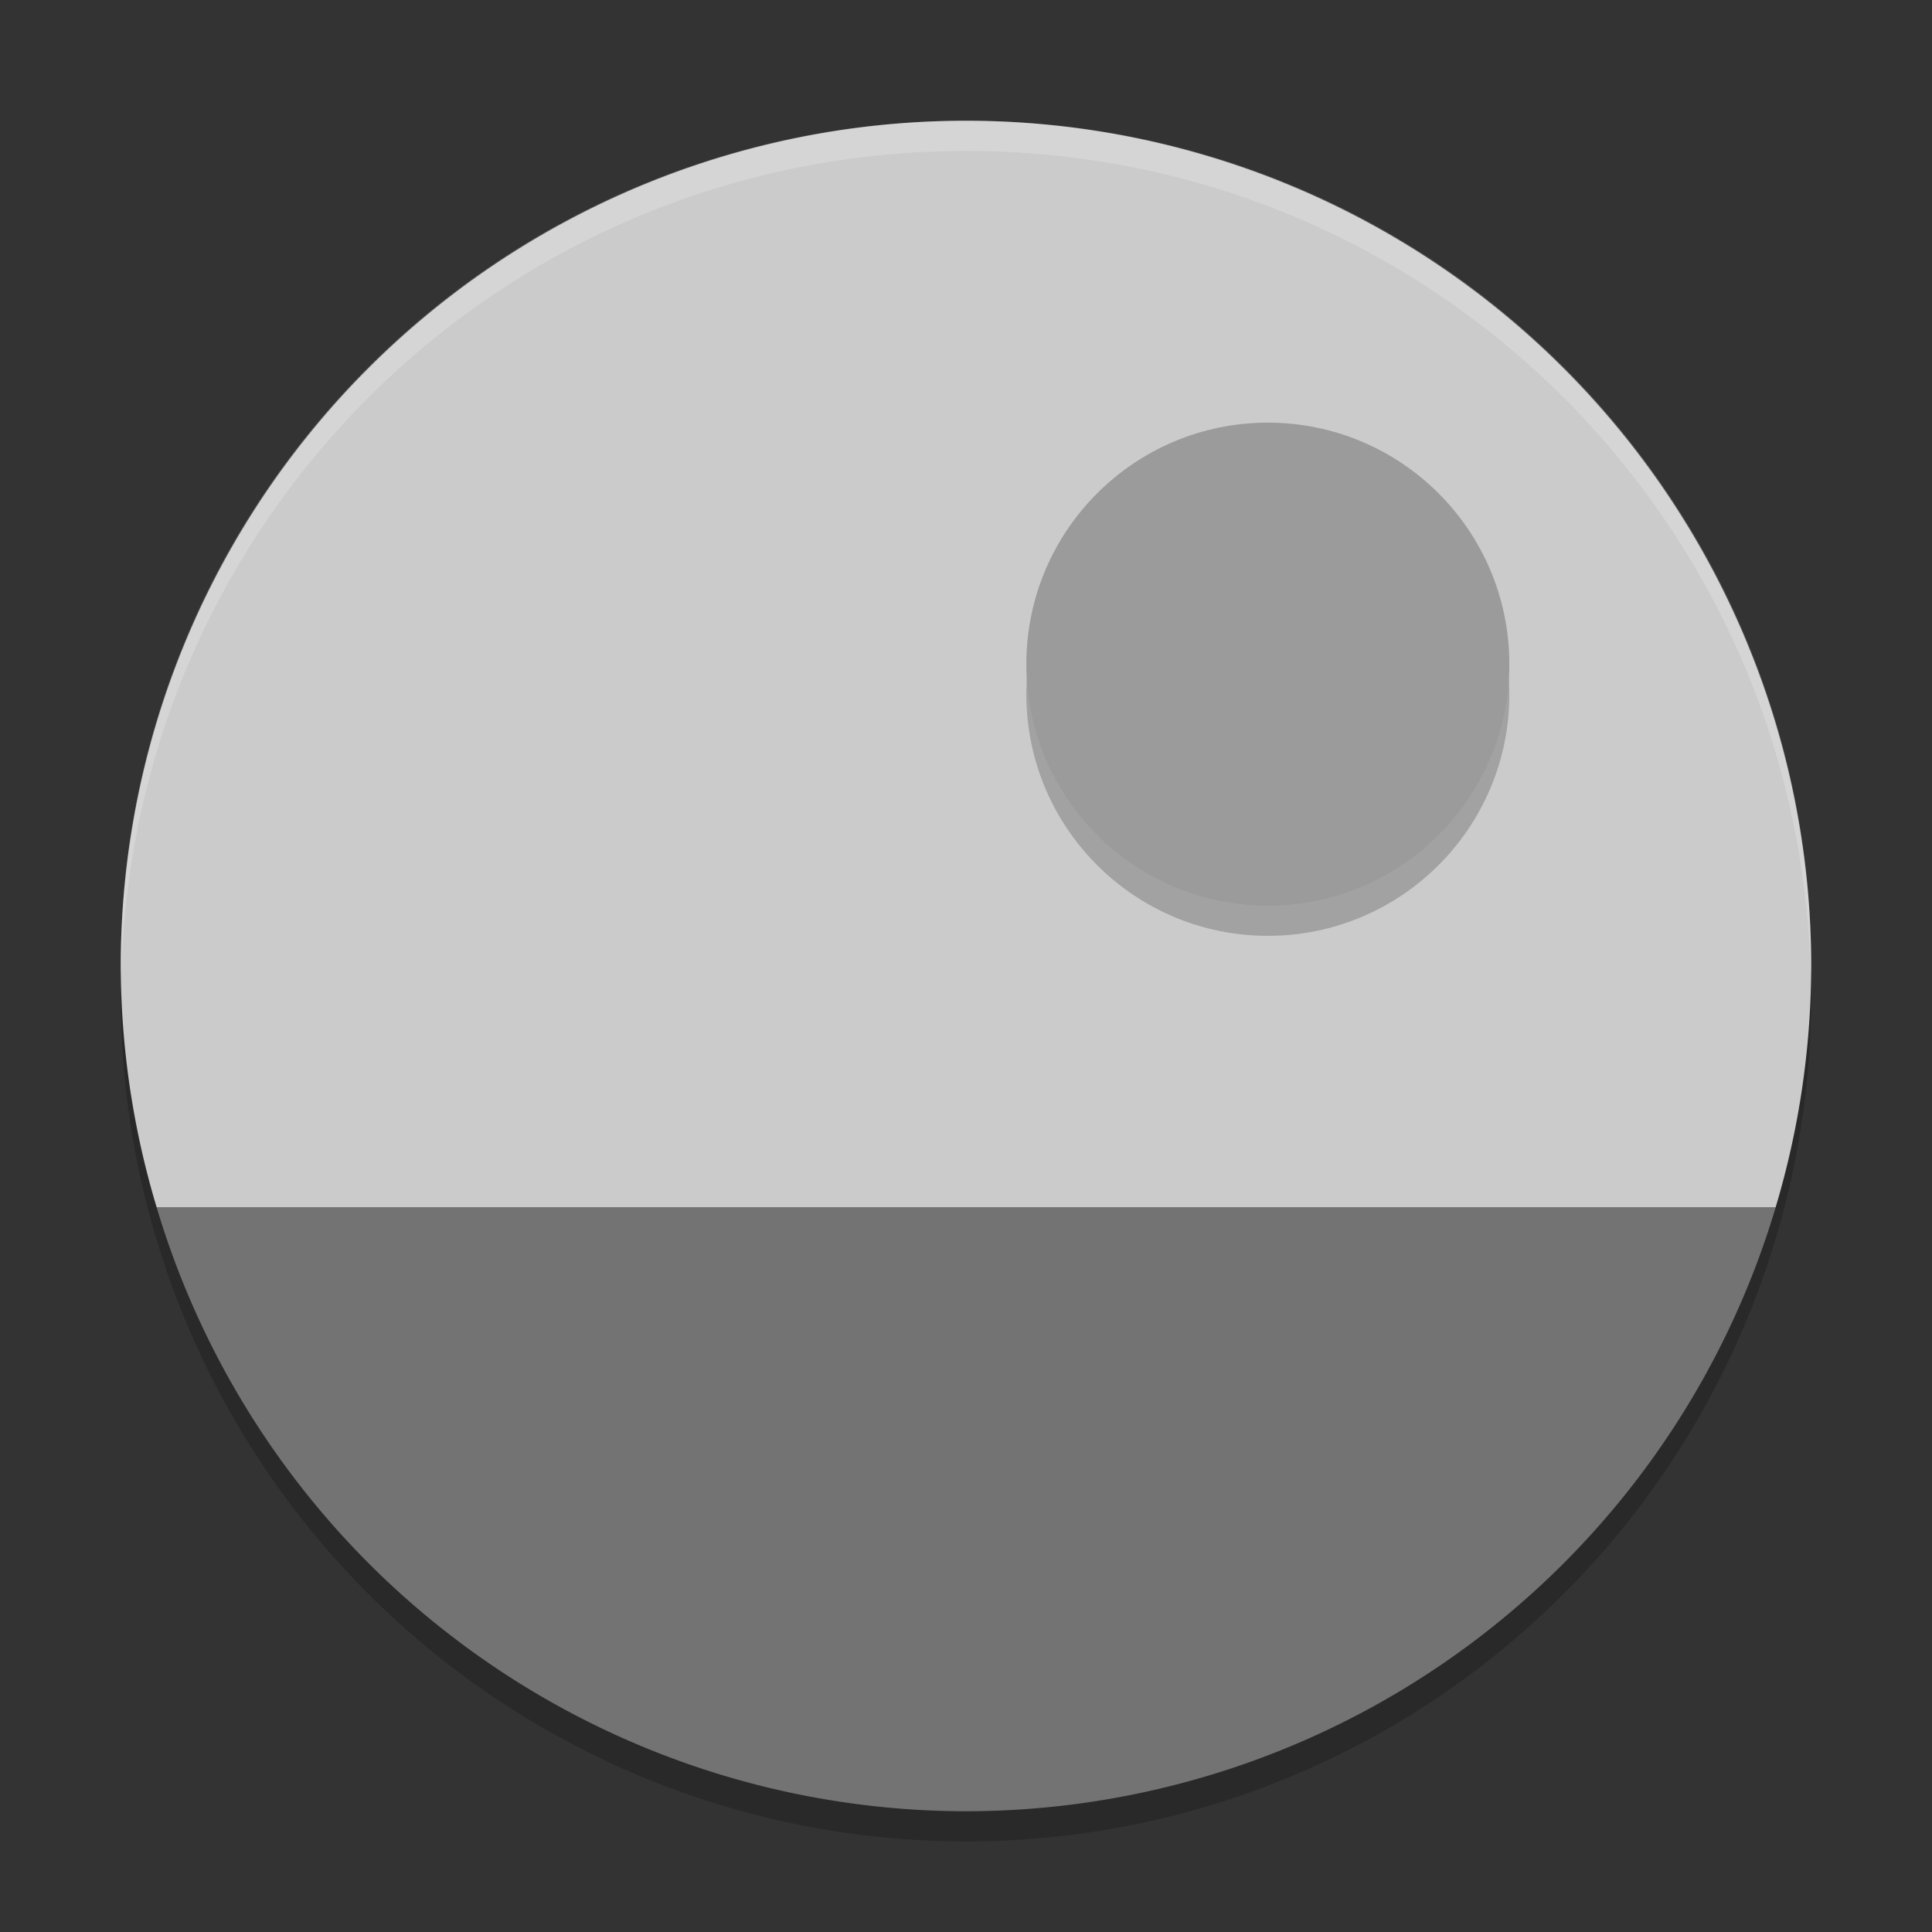 <svg xmlns="http://www.w3.org/2000/svg" width="64" height="64" version="1">
 <rect width="100%" height="100%" fill="#333333" stroke="none"/>
 <path style="opacity:0.2" d="M 59.957,31.828 A 28,28 0 0 1 32,59 28,28 0 0 1 4.044,32.172 28,28 0 0 0 4,33 28,28 0 0 0 32,61 28,28 0 0 0 59.999,33 28,28 0 0 0 59.957,31.828 Z"/>
 <path style="fill:#cbcbcb" d="M 31.998 4 A 28 28 0 0 0 4 32 A 28 28 0 0 0 5.191 40 L 58.818 40 A 28 28 0 0 0 59.998 32 A 28 28 0 0 0 32 4 L 31.998 4 z M 57.984 42.373 A 28 28 0 0 1 57.178 44.176 A 28 28 0 0 0 57.984 42.373 z"/>
 <path style="fill:#737373" d="M 5.191,40 A 28,28 0 0 0 31.999,60 28,28 0 0 0 58.819,40 l -53.627,0 z"/>
 <circle style="opacity:0.2" cx="41.999" cy="23.001" r="8"/>
 <circle style="fill:#9b9b9b" cx="41.999" cy="22.001" r="8"/>
 <path style="opacity:0.2;fill:#ffffff" d="M 32 4 C 16.488 4 4 16.488 4 32 C 4 32.114 4.011 32.225 4.018 32.338 C 4.368 17.135 16.71 5 32 5 C 47.29 5 59.632 17.135 59.982 32.338 C 59.989 32.225 60 32.114 60 32 C 60 16.488 47.512 4 32 4 z M 4.559 39.609 C 4.588 39.753 4.633 39.897 4.664 40.041 C 4.633 39.897 4.588 39.753 4.559 39.609 z M 5.207 40.16 C 5.294 40.448 5.404 40.728 5.5 41.012 C 5.404 40.728 5.294 40.448 5.207 40.16 z M 4.559 40.609 C 4.588 40.753 4.633 40.897 4.664 41.041 C 4.633 40.897 4.588 40.753 4.559 40.609 z M 5.207 41.16 C 5.294 41.448 5.404 41.728 5.5 42.012 C 5.404 41.728 5.294 41.448 5.207 41.16 z M 5.207 42.16 C 5.294 42.448 5.404 42.728 5.5 43.012 C 5.404 42.728 5.294 42.448 5.207 42.16 z M 5.207 43.16 C 5.294 43.448 5.404 43.728 5.5 44.012 C 5.404 43.728 5.294 43.448 5.207 43.16 z M 6.082 44.613 C 6.209 44.923 6.351 45.231 6.488 45.537 C 6.351 45.231 6.209 44.923 6.082 44.613 z M 6.082 45.613 C 6.209 45.923 6.351 46.231 6.488 46.537 C 6.351 46.231 6.209 45.923 6.082 45.613 z M 7.16 46.934 C 7.321 47.244 7.488 47.548 7.66 47.852 C 7.488 47.548 7.321 47.244 7.16 46.934 z M 7.16 47.934 C 7.321 48.244 7.488 48.548 7.66 48.852 C 7.488 48.548 7.321 48.244 7.16 47.934 z M 8.469 49.18 C 8.652 49.464 8.834 49.749 9.027 50.027 C 8.834 49.749 8.652 49.464 8.469 49.18 z M 8.469 50.18 C 8.652 50.464 8.834 50.749 9.027 51.027 C 8.834 50.749 8.652 50.464 8.469 50.18 z M 9.977 51.291 C 10.174 51.541 10.364 51.799 10.57 52.043 C 10.364 51.799 10.174 51.541 9.977 51.291 z M 9.977 52.291 C 10.174 52.541 10.364 52.799 10.57 53.043 C 10.364 52.799 10.174 52.541 9.977 52.291 z M 11.789 53.383 C 11.952 53.553 12.106 53.732 12.273 53.898 C 12.106 53.732 11.952 53.553 11.789 53.383 z M 11.789 54.383 C 11.952 54.553 12.106 54.732 12.273 54.898 C 12.106 54.732 11.952 54.553 11.789 54.383 z M 16.18 55.125 C 16.43 55.297 16.693 55.445 16.949 55.609 C 16.693 55.445 16.43 55.297 16.18 55.125 z M 16.18 56.125 C 16.43 56.297 16.693 56.445 16.949 56.609 C 16.693 56.445 16.43 56.297 16.18 56.125 z M 16.18 57.125 C 16.43 57.297 16.693 57.445 16.949 57.609 C 16.693 57.445 16.43 57.297 16.18 57.125 z M 18.348 57.459 C 18.642 57.621 18.946 57.772 19.246 57.926 C 18.945 57.772 18.642 57.623 18.348 57.459 z M 16.18 58.125 C 16.43 58.297 16.693 58.445 16.949 58.609 C 16.693 58.445 16.43 58.297 16.18 58.125 z M 25.605 59.246 C 26.017 59.342 26.424 59.442 26.844 59.52 C 26.426 59.442 26.017 59.342 25.605 59.246 z M 18.348 59.459 C 18.642 59.623 18.945 59.772 19.246 59.926 C 18.946 59.772 18.642 59.621 18.348 59.459 z M 25.605 60.246 C 26.017 60.342 26.426 60.442 26.844 60.52 C 26.424 60.442 26.017 60.342 25.605 60.246 z M 23.09 60.539 C 23.43 60.651 23.771 60.761 24.117 60.863 C 23.769 60.761 23.43 60.651 23.09 60.539 z M 27.217 60.586 C 27.927 60.708 28.643 60.809 29.371 60.877 C 28.643 60.809 27.927 60.708 27.217 60.586 z M 20.676 60.613 C 20.986 60.749 21.297 60.874 21.613 61 C 21.297 60.874 20.984 60.749 20.676 60.613 z M 25.605 61.246 C 26.017 61.342 26.426 61.442 26.844 61.52 C 26.424 61.442 26.017 61.342 25.605 61.246 z M 23.09 61.539 C 23.43 61.651 23.769 61.761 24.117 61.863 C 23.771 61.761 23.43 61.651 23.09 61.539 z M 25.605 62.246 C 26.017 62.342 26.424 62.442 26.844 62.52 C 26.426 62.442 26.017 62.342 25.605 62.246 z M 27.217 62.586 C 27.927 62.708 28.643 62.809 29.371 62.877 C 28.643 62.809 27.927 62.708 27.217 62.586 z"/>
</svg>
